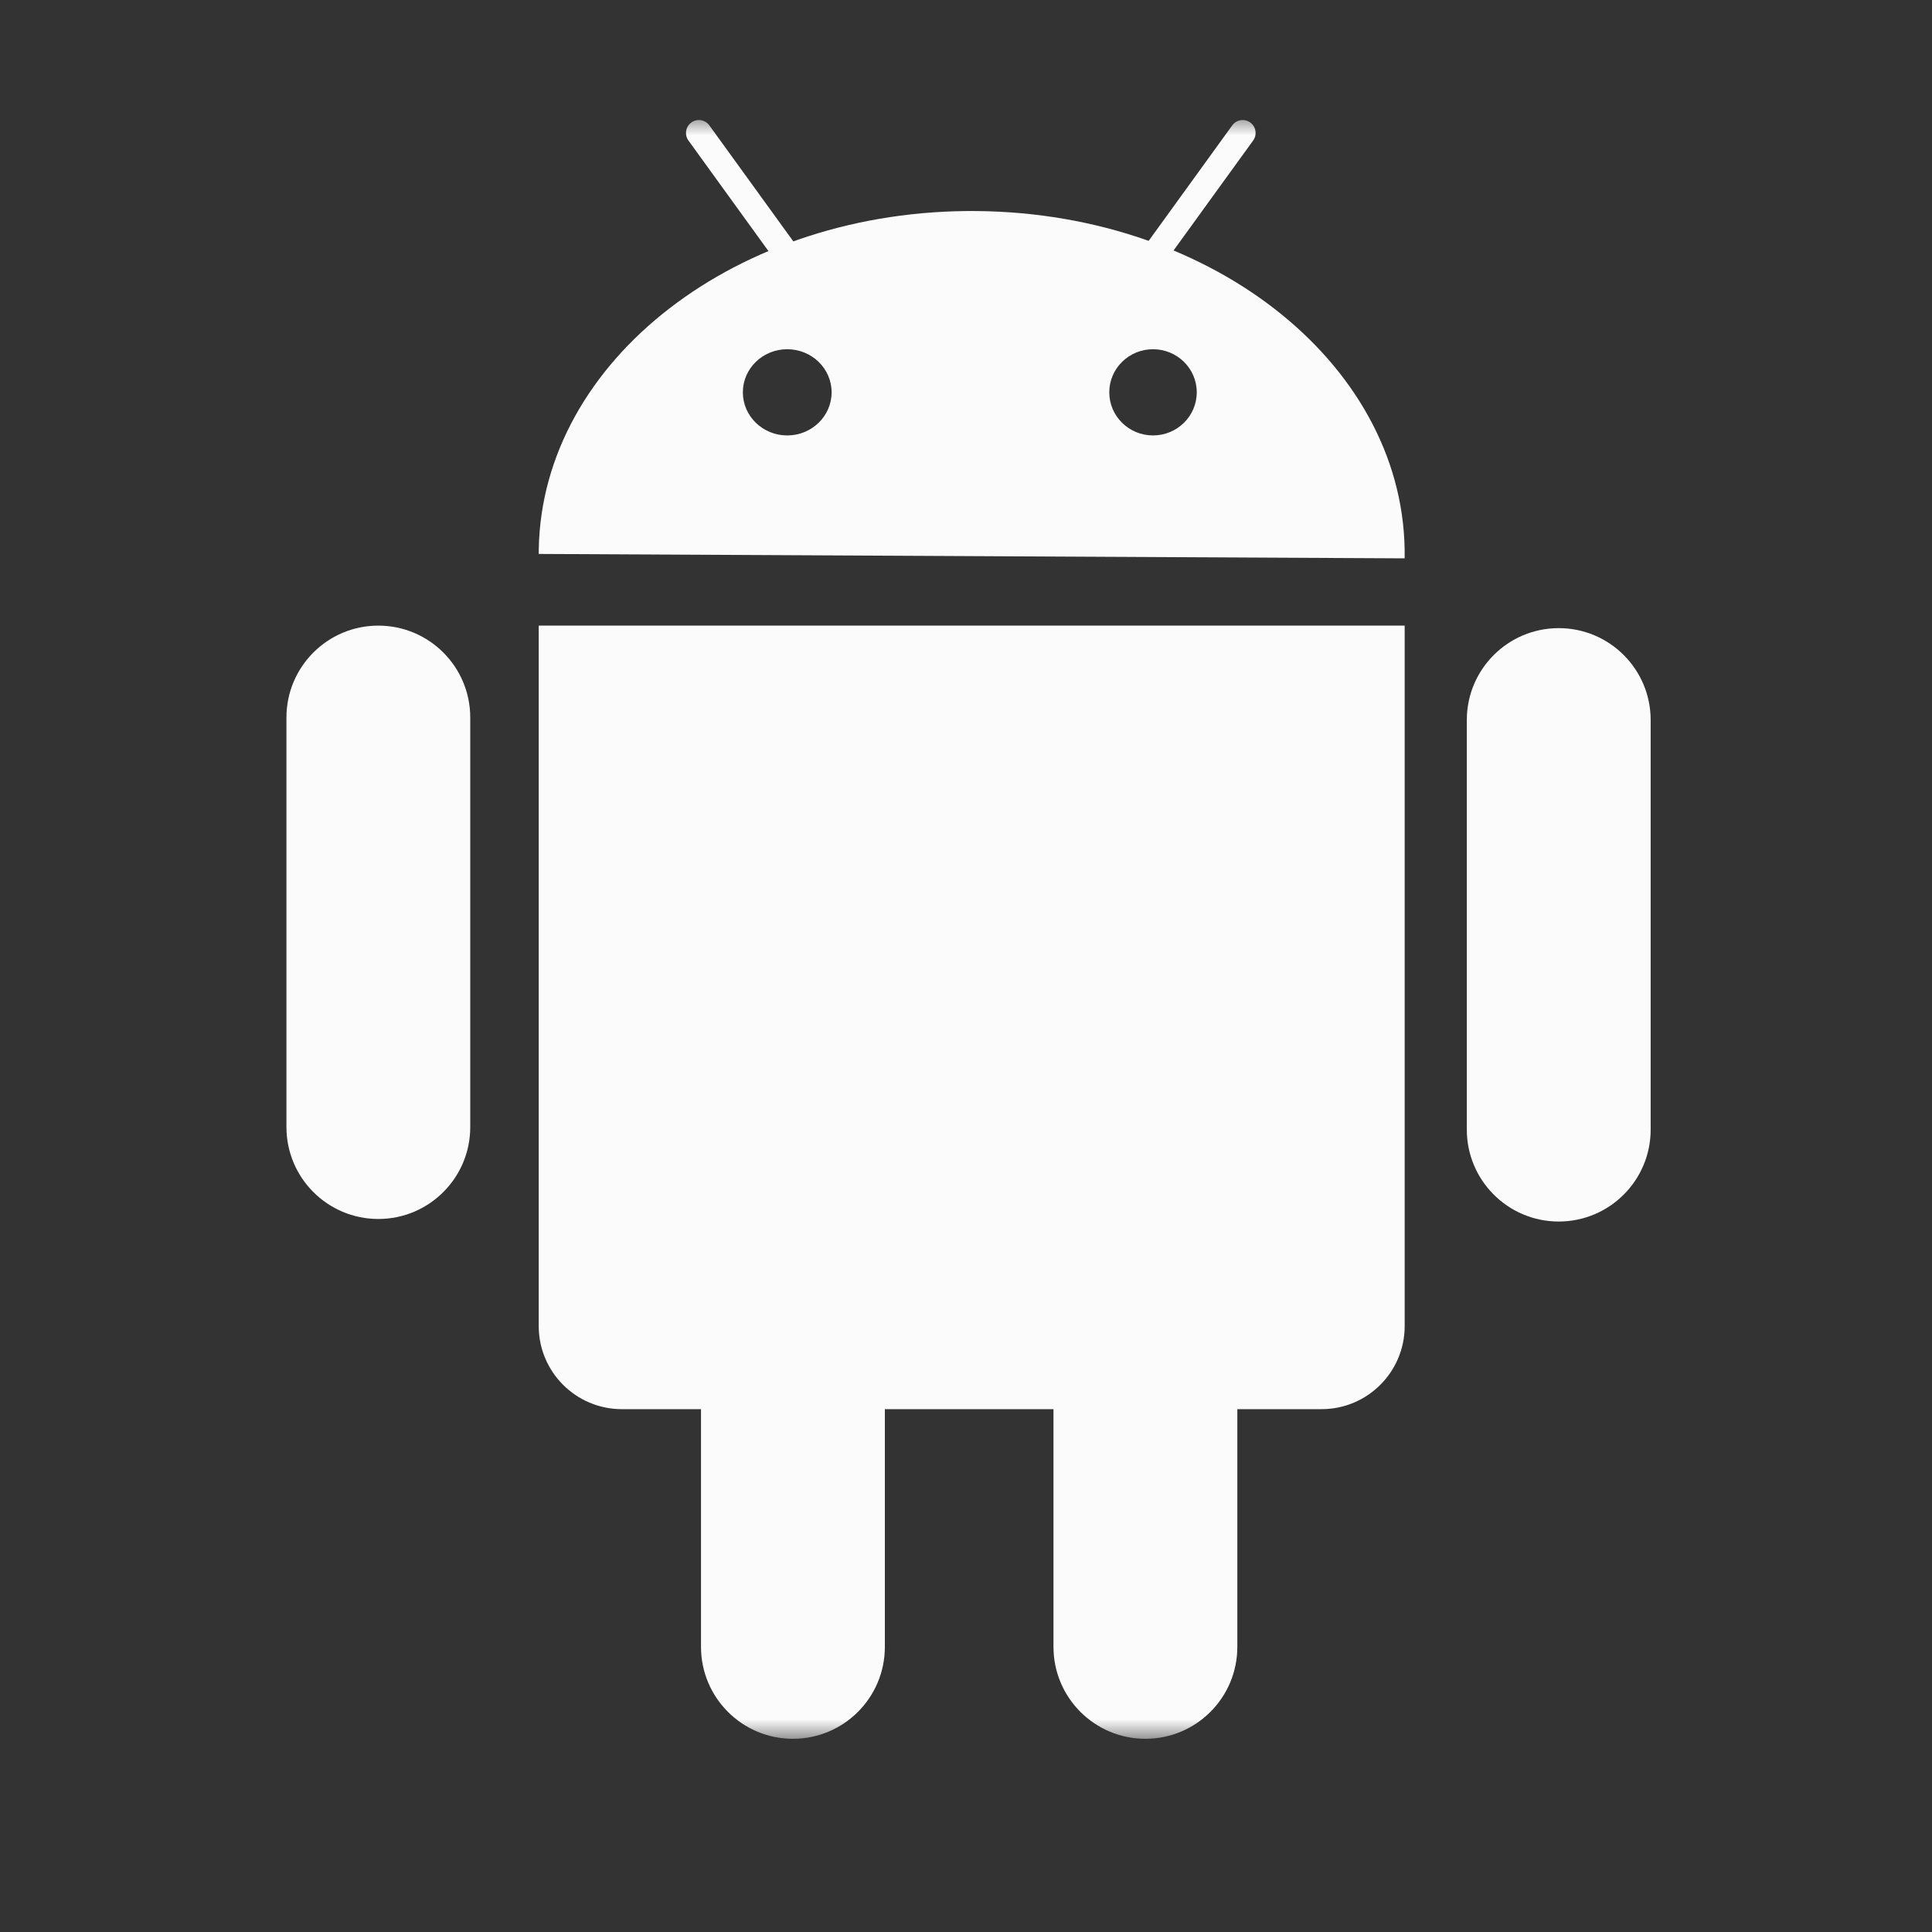 <svg width="50" height="50" viewBox="0 0 50 50" fill="none" xmlns="http://www.w3.org/2000/svg">
<rect x="0" y="0" width="50" height="50" fill="#333333" stroke="none"/>
<g clip-path="url(#clip0_24_407)">
<mask id="mask0_24_407" style="mask-type:luminance" maskUnits="userSpaceOnUse" x="4" y="3" width="42" height="42">
<path d="M4 3H46V45H4V3Z" fill="white"/>
</mask>
<g mask="url(#mask0_24_407)">
<path fill-rule="evenodd" clip-rule="evenodd" d="M25.291 5.462C31.479 5.524 36.431 9.548 36.352 14.45L13.942 14.336C13.942 14.298 13.942 14.261 13.943 14.223C14.022 9.321 19.103 5.399 25.291 5.462ZM30.972 10.153C30.972 9.537 30.465 9.038 29.84 9.038C29.215 9.038 28.708 9.537 28.708 10.153C28.708 10.769 29.215 11.269 29.84 11.269C30.465 11.269 30.972 10.769 30.972 10.153ZM21.522 10.153C21.522 9.537 21.008 9.038 20.373 9.038C19.739 9.038 19.225 9.537 19.225 10.153C19.225 10.769 19.739 11.269 20.373 11.269C21.008 11.269 21.522 10.769 21.522 10.153Z" fill="#FBFBFB"/>
<path fill-rule="evenodd" clip-rule="evenodd" d="M32.431 3.637C32.539 3.487 32.506 3.279 32.356 3.17C32.207 3.062 31.998 3.096 31.89 3.245L29.538 6.495C29.43 6.644 29.463 6.853 29.613 6.961C29.762 7.069 29.971 7.036 30.079 6.886L32.431 3.637Z" fill="#FBFBFB"/>
<path fill-rule="evenodd" clip-rule="evenodd" d="M17.817 3.637C17.709 3.487 17.742 3.279 17.892 3.17C18.041 3.062 18.25 3.096 18.358 3.245L20.71 6.495C20.818 6.644 20.784 6.853 20.635 6.961C20.485 7.069 20.276 7.036 20.168 6.886L17.817 3.637Z" fill="#FBFBFB"/>
<path fill-rule="evenodd" clip-rule="evenodd" d="M16.094 36.469H34.201C35.39 36.469 36.353 35.505 36.353 34.317V16.191H13.942V34.317C13.942 35.505 14.905 36.469 16.094 36.469Z" fill="#FBFBFB"/>
<path fill-rule="evenodd" clip-rule="evenodd" d="M32.022 34.484C32.022 33.17 30.957 32.105 29.643 32.105C28.329 32.105 27.264 33.17 27.264 34.484V42.621C27.264 43.935 28.329 45 29.643 45C30.957 45 32.022 43.935 32.022 42.621V34.484Z" fill="#FBFBFB"/>
<path fill-rule="evenodd" clip-rule="evenodd" d="M22.9 34.484C22.9 33.17 21.835 32.105 20.521 32.105C19.207 32.105 18.142 33.17 18.142 34.484V42.621C18.142 43.935 19.207 45 20.521 45C21.835 45 22.9 43.935 22.9 42.621V34.484Z" fill="#FBFBFB"/>
<path fill-rule="evenodd" clip-rule="evenodd" d="M12.17 18.57C12.17 17.256 11.105 16.191 9.791 16.191C8.478 16.191 7.413 17.256 7.413 18.57V29.168C7.413 30.482 8.478 31.547 9.791 31.547C11.105 31.547 12.17 30.482 12.17 29.168V18.57Z" fill="#FBFBFB"/>
<path fill-rule="evenodd" clip-rule="evenodd" d="M42.719 18.635C42.719 17.321 41.654 16.256 40.34 16.256C39.026 16.256 37.961 17.321 37.961 18.635L37.961 29.234C37.961 30.547 39.026 31.613 40.34 31.613C41.654 31.613 42.719 30.547 42.719 29.234V18.635Z" fill="#FBFBFB"/>
</g>
</g>
<defs>
<clipPath id="clip0_24_407">
<rect width="42" height="42" fill="white" transform="matrix(-1 0 0 1 46 3)"/>
</clipPath>
</defs>
</svg>
